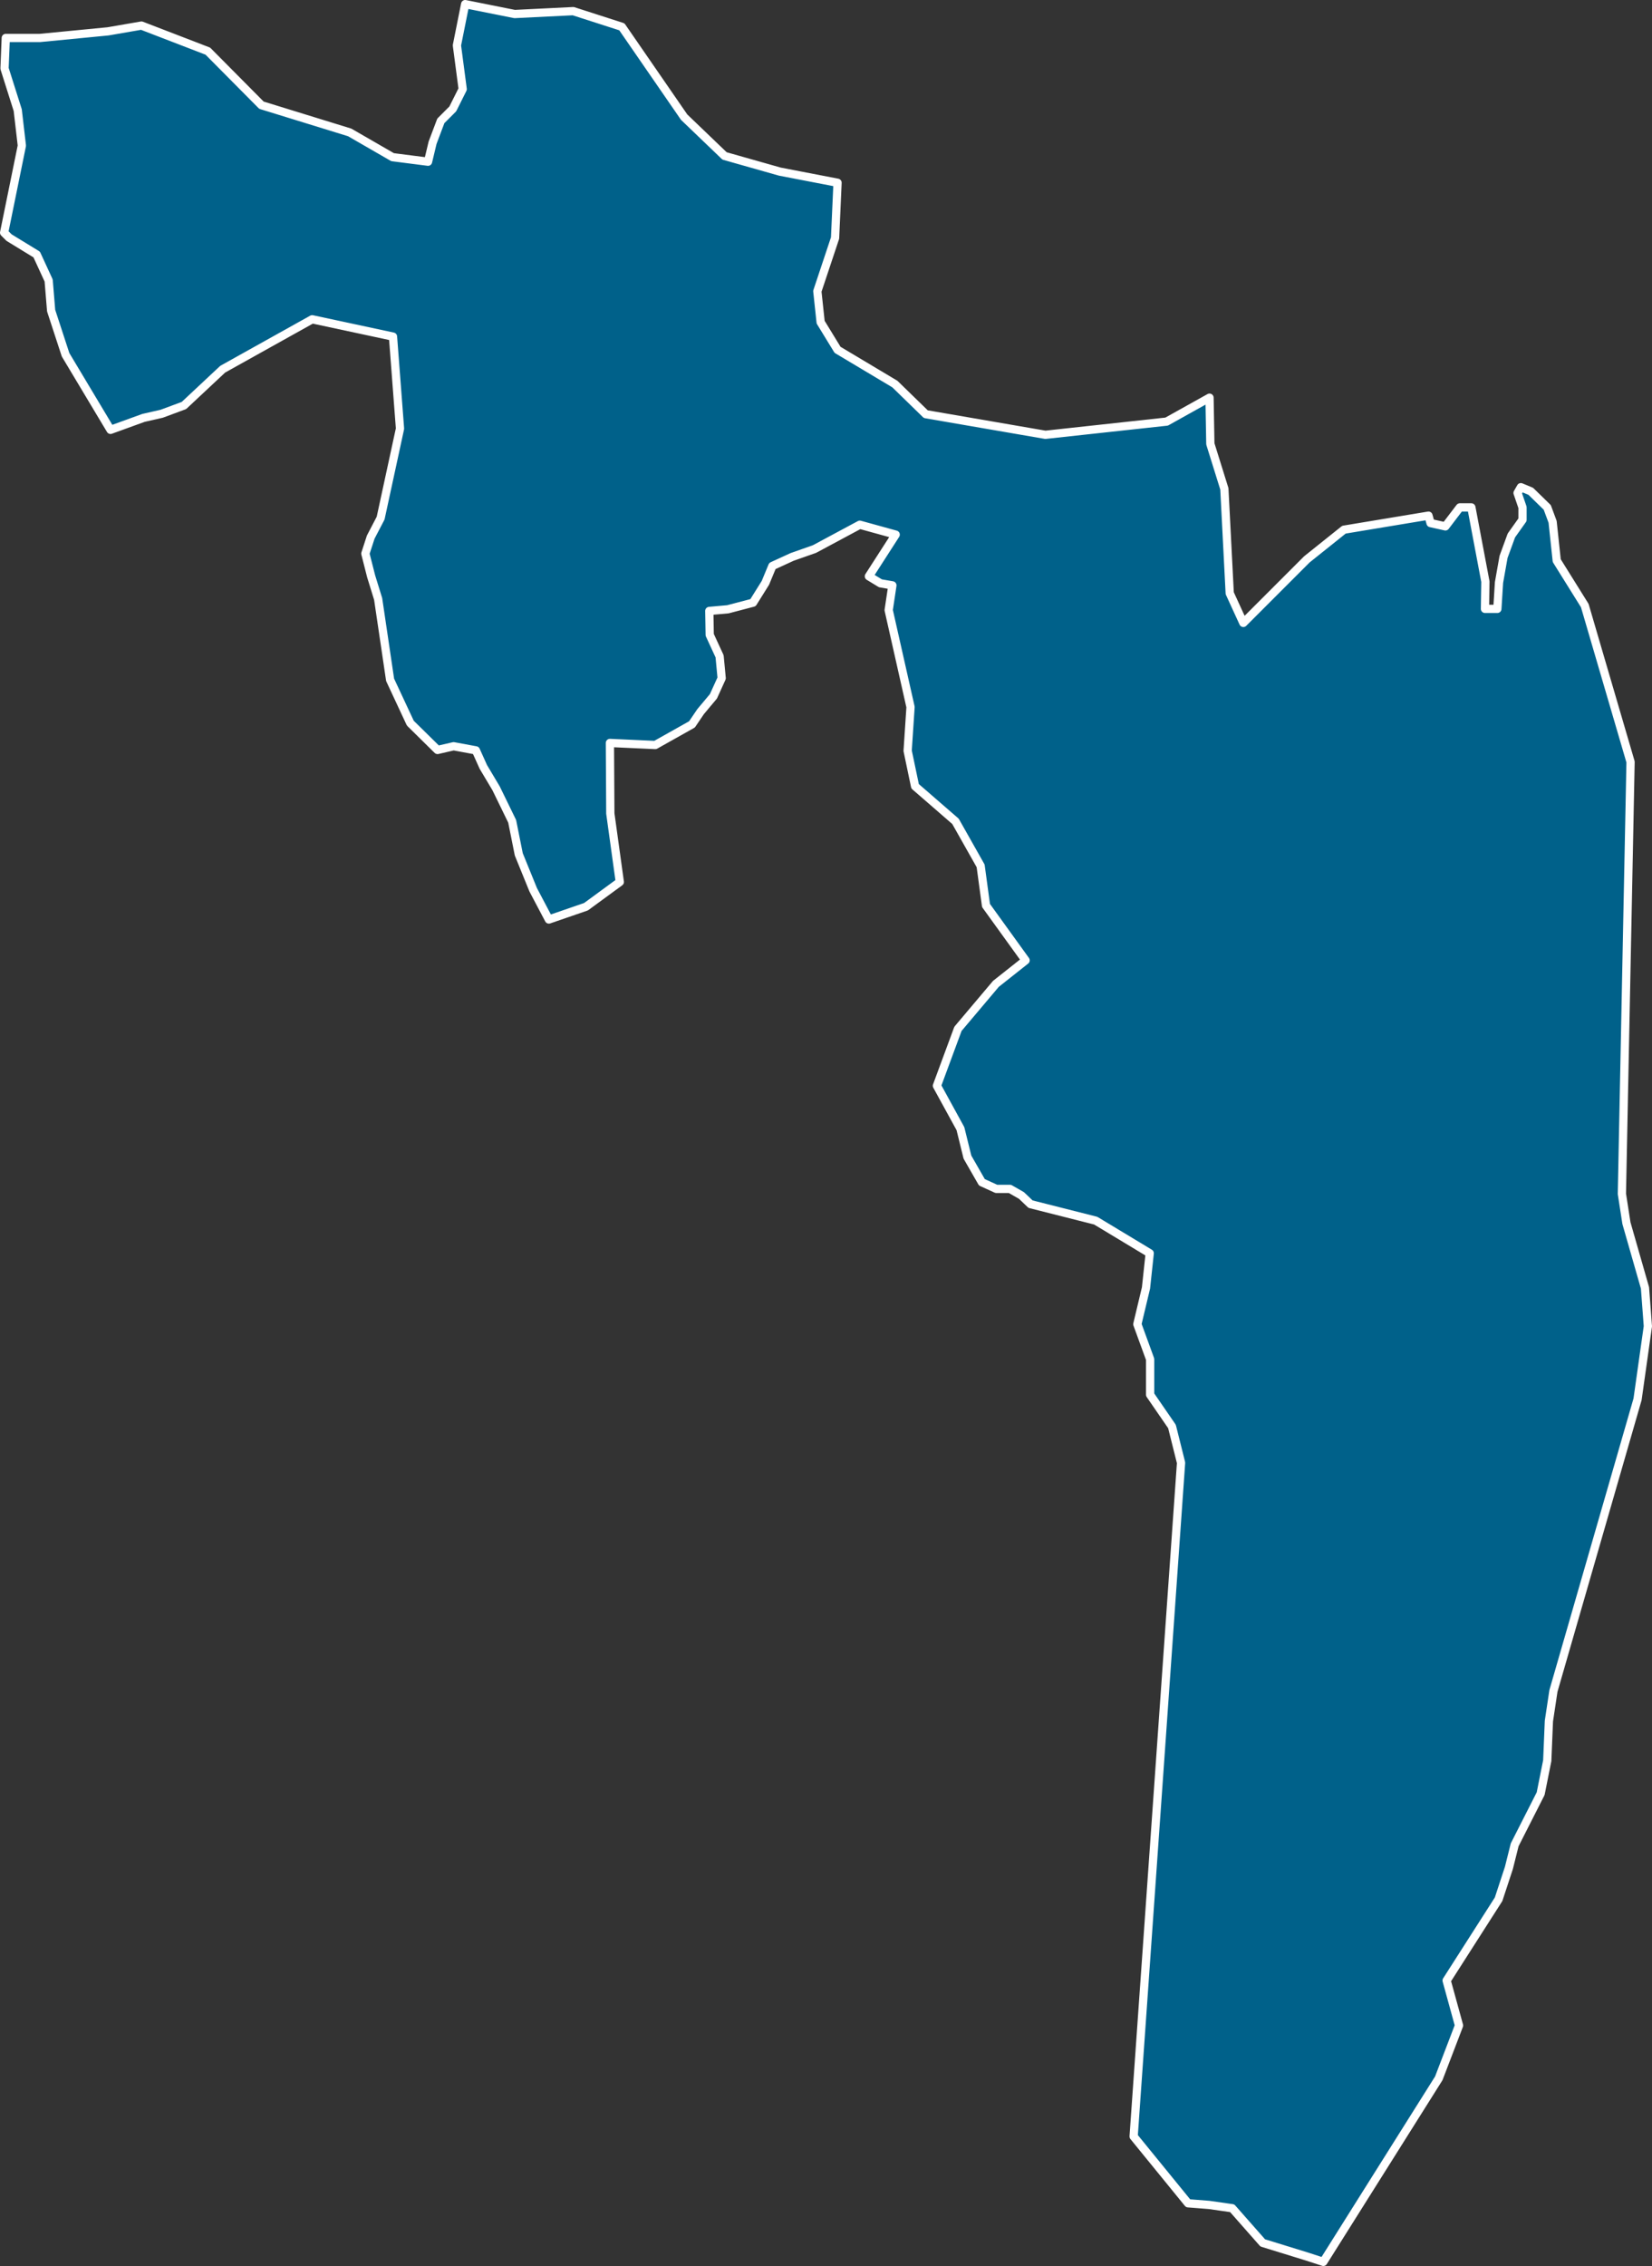 <?xml version="1.0" encoding="utf-8"?>
<!-- Generator: Adobe Illustrator 23.0.5, SVG Export Plug-In . SVG Version: 6.00 Build 0)  -->
<svg version="1.1" id="Layer_1" xmlns="http://www.w3.org/2000/svg" xmlns:xlink="http://www.w3.org/1999/xlink" x="0px" y="0px"
	 viewBox="0 0 400.6 549.3" style="enable-background:new 0 0 400.6 549.3;" xml:space="preserve">
<rect x="0" y="0" width="400.6" height="549.3" fill="#333333" stroke="none"/>
<style type="text/css">
	.st0{fill:#00618A;stroke:#FFFFFF;stroke-width:2;stroke-linecap:round;stroke-linejoin:round;}
</style>
<title>Ampara</title>
<path id="LKA2451" class="st0" d="M346.4,125l0.5,1.8l3.6,0.8l3.5-4.6h2.8l3.4,18l-0.1,6.6h3l0.4-6.4l1.1-6.2l1.9-5.2l2.7-3.8v-3
	l-1.2-3.5l0.8-1.4l2.4,1l4,3.9l1.3,3.5l1,9.4l6.8,10.9l11.1,37.9l-2.1,104.7l1.1,7.1l4.5,15.7l0.7,9.3l-2.5,17.7l-20.4,70.7
	l-1.1,7.3l-0.4,9.6l-1.6,8l-6.3,12.4l-1.4,5.6l-2.5,7.6l-12.6,19.7l3,10.9l-4.9,12.8l-28,44.5l-4-1.3l-10.7-3.3l-7.4-8.4l-5.6-0.8
	l-5.1-0.4l-13.2-16.2l11.5-163.3l-2.2-8.8l-5.3-7.7v-8.6l-3.1-8.5l2.1-8.8l0.9-8.4l-13.1-7.9l-15.8-4l-2.2-2.1l-2.8-1.6h-3.3
	l-3.5-1.6l-3.5-6.1l-1.7-6.9l-5.7-10.4l5.1-13.8l9.2-10.9l7.2-5.7l-9.6-13.3l-1.3-9.6l-6.1-10.8l-9.8-8.5l-1.8-8.6l0.7-10.6
	l-5.3-23.5l0.9-6l-2.9-0.5l-2.8-1.7l6.5-10.1l-8.7-2.4l-11,5.9l-5.4,1.9l-4.8,2.2l-1.7,4.1l-3,4.8l-6.1,1.6l-4.5,0.4l0.1,5.8
	l2.4,5.2l0.5,5.3l-2,4.4l-3.1,3.7l-2.1,3.1l-8.9,5l-11-0.5l0.1,17.1l2.3,16.6l-8.2,6l-9,3.1l-3.8-7.2l-3.5-8.6l-1.6-8l-3.9-8
	l-3.1-5.2l-1.8-4l-5.4-1l-3.9,0.9l-6.6-6.5l-4.9-10.5l-2.9-19.6l-1.7-5.5l-1.4-5.5l1.3-4l2.4-4.6l4.7-21.7l-1.7-22.3l-19.6-4.2
	L54,89.5l-9.4,8.8l-5.4,2l-4.4,1l-8,2.9L15.9,86l-3.5-10.7L11.8,68l-2.9-6.3l-6.7-4.1L1,56.4l4.3-21.1l-1-8.6L1.1,16.6l0.3-7.4h8.3
	l16.5-1.6l8.1-1.4l16.1,6.2l13,13.1l21.4,6.6l10.4,6l8.6,1.1l1.1-4.6l2-5.3l2.9-2.9l2.4-4.8L110.8,11l2-10l12,2.4L139,2.7l11.8,3.8
	l15.1,21.9l9.8,9.4l13.4,3.8l14,2.7l-0.6,13.4l-4.3,12.9l0.8,7.5l4.1,6.7l13.9,8.3l7.5,7.3l29,5l29.4-3.2l10.4-5.8l0.2,11.2
	l3.4,10.9l1.3,25.3l3.3,7.2l15.4-15.4l9-7.2L346.4,125L346.4,125z"/>
</svg>
